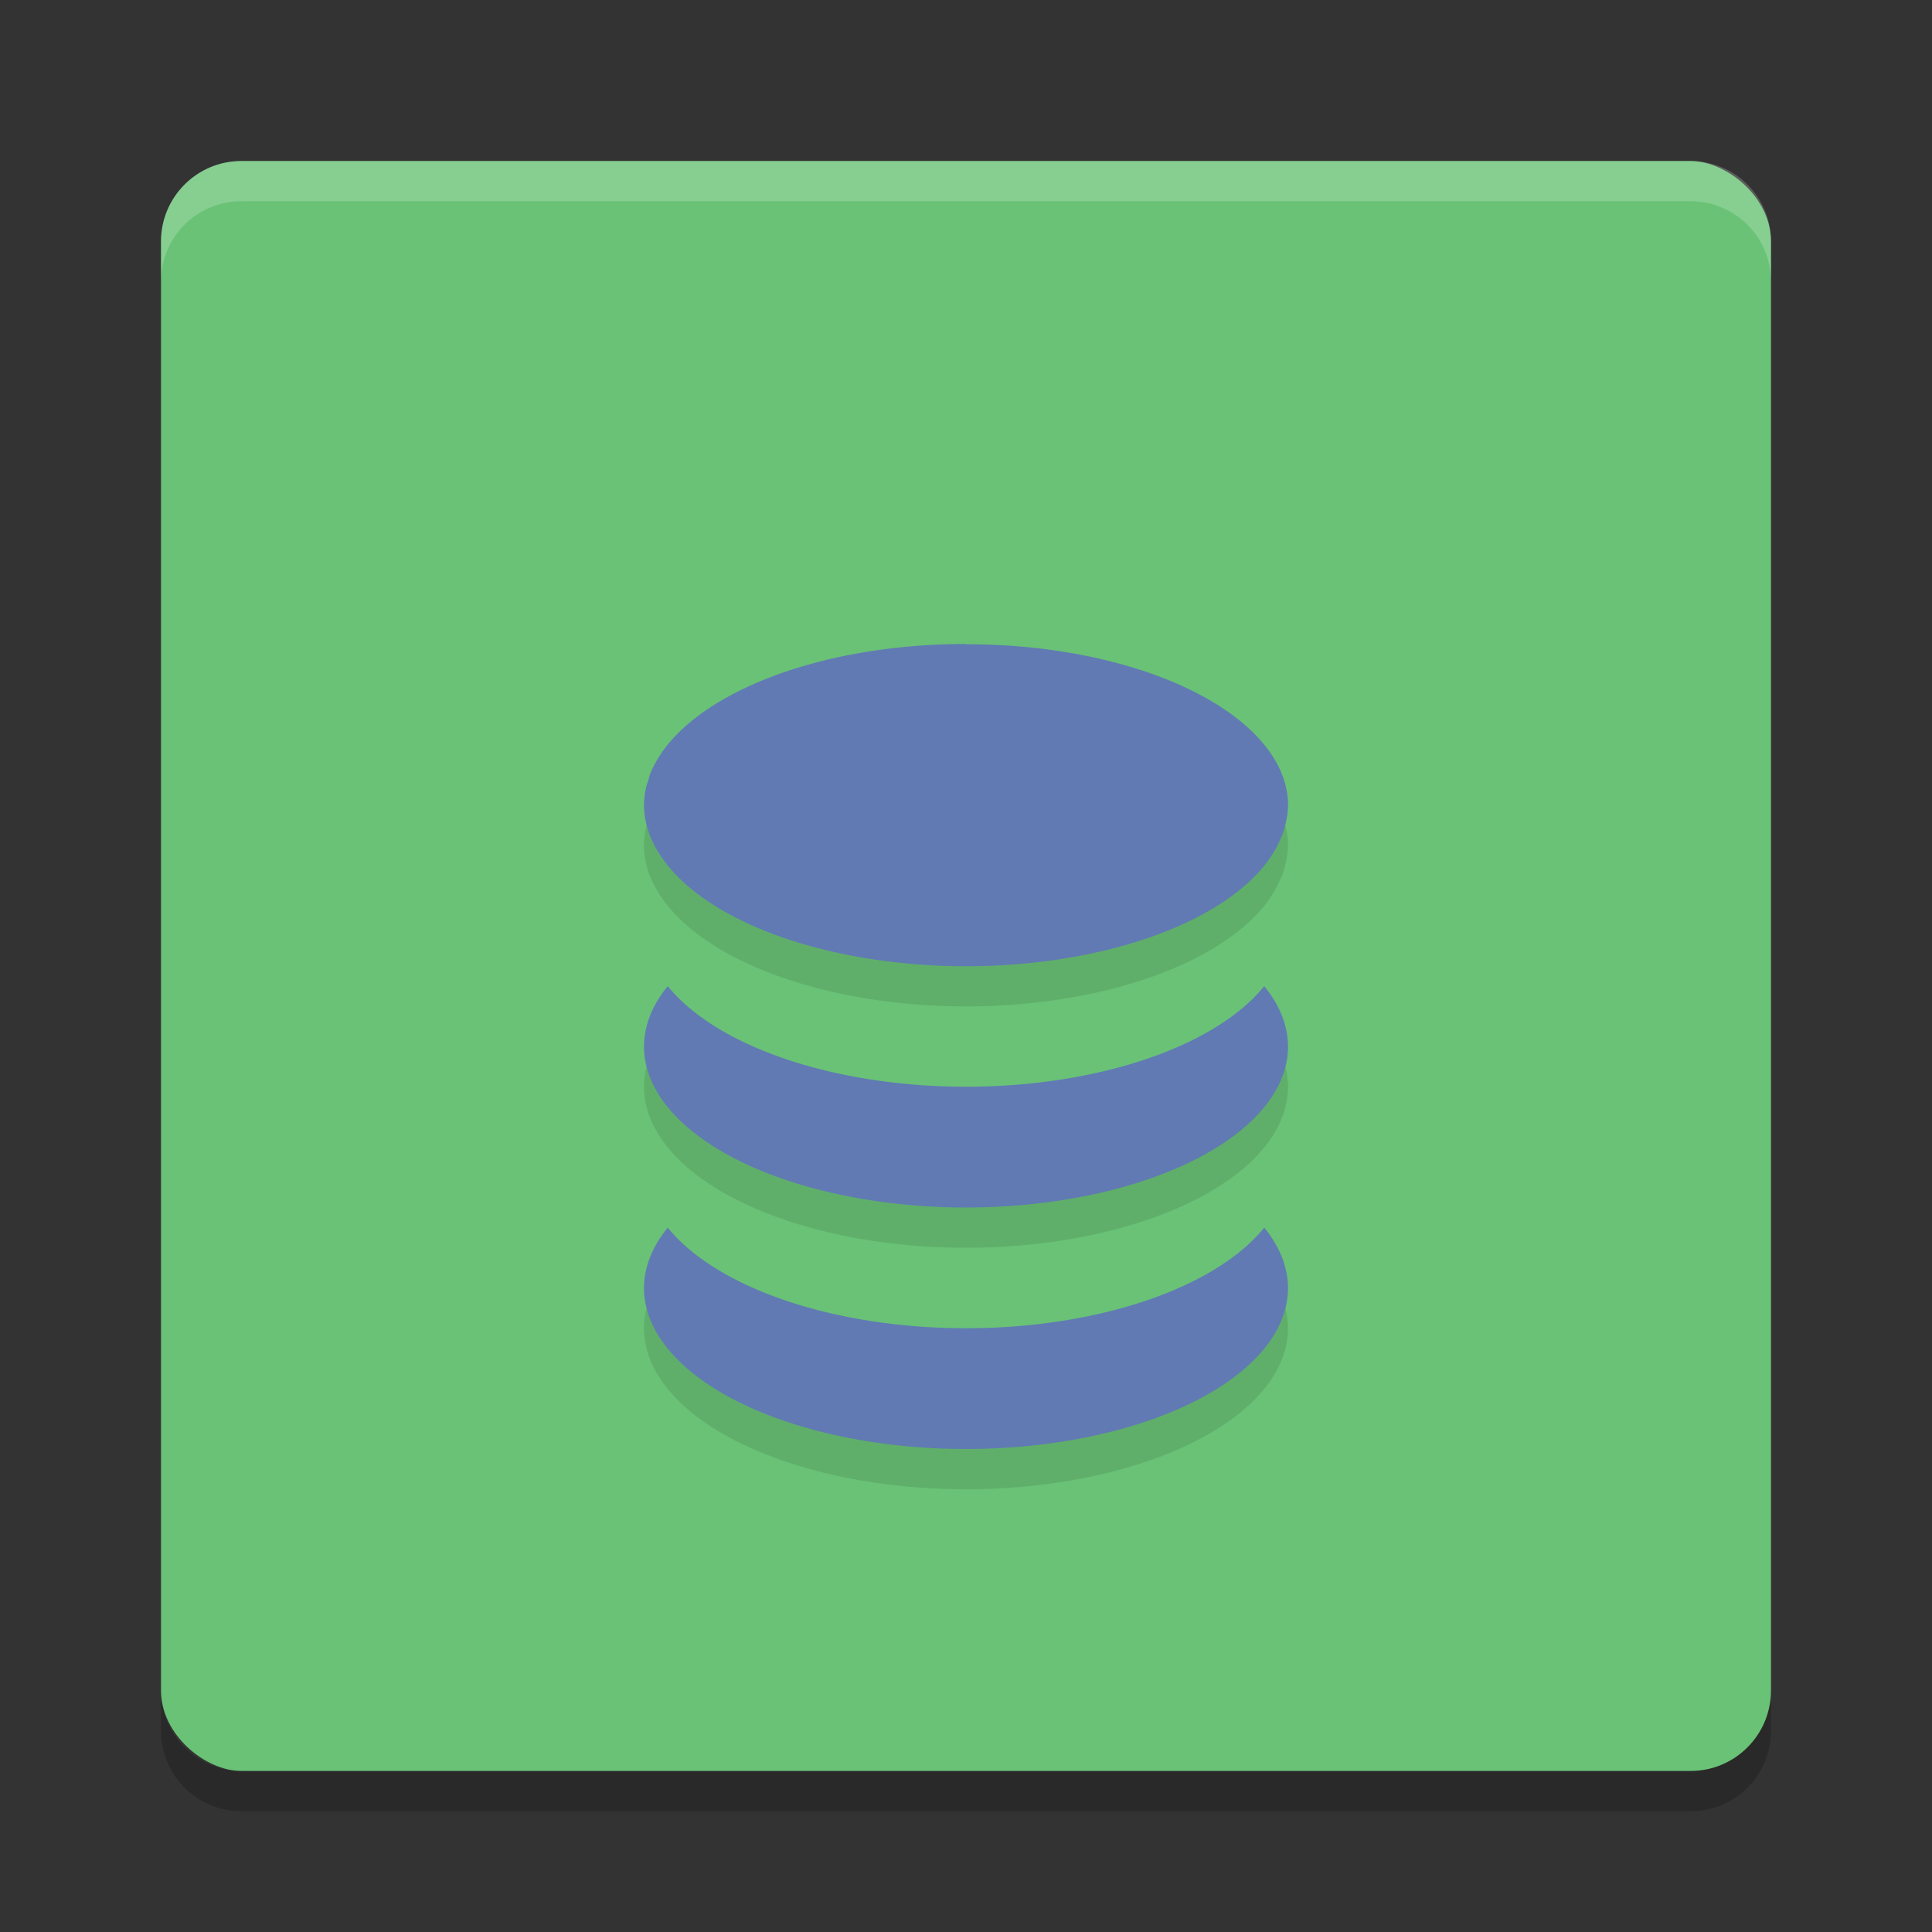 <?xml version="1.0" encoding="UTF-8" standalone="no"?>
<svg id="svg2817" xmlns:rdf="http://www.w3.org/1999/02/22-rdf-syntax-ns#" xmlns="http://www.w3.org/2000/svg" height="24" width="24" version="1.0" xmlns:cc="http://creativecommons.org/ns#" xmlns:dc="http://purl.org/dc/elements/1.1/">
    <rect width="100%" height="100%" fill="#333333" stroke="none"/>
    <rect id="rect4203-1" ry="1" rx="1" transform="matrix(0,-1,-1,0,0,0)" height="20" width="20" y="-22" x="-22" fill="#69c276"/>
    <path id="rect4592" opacity=".2" fill="#fff" d="m3 2c-0.554 0-1 0.446-1 1v0.5c0-0.554 0.446-1 1-1h18c0.554 0 1 0.446 1 1v-0.5c0-0.554-0.446-1-1-1h-18z"/>
    <path id="path4597" opacity=".2" d="m3 22.5c-0.554 0-1-0.446-1-1v-0.5c0 0.554 0.446 1 1 1h18c0.554 0 1-0.446 1-1v0.5c0 0.554-0.446 1-1 1h-18z"/>
    <path id="path4554" opacity=".1" d="m12 8.5c-1.678 0-3.111 0.518-3.705 1.25-0.05 0.061-0.093 0.123-0.131 0.188-0.036 0.061-0.068 0.124-0.092 0.188a4 2 0 0 0 -0.016 0.059c-0.014 0.043-0.029 0.085-0.037 0.129a4 2 0 0 0 -0.02 0.187c0 0.065 0.007 0.129 0.02 0.193a4 2 0 0 0 0.055 0.188 4 2 0 0 0 0.094 0.188 4 2 0 0 0 0.127 0.182 4 2 0 0 0 3.705 1.25 4 2 0 0 0 3.705 -1.25 4 2 0 0 0 0.002 -0.002 4 2 0 0 0 0.107 -0.154c0.006-0.01 0.014-0.021 0.02-0.031a4 2 0 0 0 0.066 -0.133c0.009-0.021 0.021-0.041 0.029-0.062a4 2 0 0 0 0.033 -0.111c0.008-0.029 0.014-0.058 0.02-0.088a4 2 0 0 0 0.018 -0.169 4 2 0 0 0 -0.021 -0.199c-0.039-0.194-0.133-0.378-0.274-0.551-0.594-0.733-2.027-1.25-3.705-1.25zm-3.705 4.25a4 2 0 0 0 -0.295 0.75 4 2 0 0 0 4 2 4 2 0 0 0 4 -2 4 2 0 0 0 -0.295 -0.75 4 2 0 0 1 -3.705 1.25 4 2 0 0 1 -3.705 -1.25zm0 3a4 2 0 0 0 -0.295 0.75 4 2 0 0 0 4 2 4 2 0 0 0 4 -2 4 2 0 0 0 -0.295 -0.75 4 2 0 0 1 -3.705 1.25 4 2 0 0 1 -3.705 -1.25z"/>
    <path id="path4573" fill="#617ab3" d="m12 8c-1.678 0-3.111 0.518-3.705 1.25-0.05 0.061-0.093 0.123-0.131 0.188-0.036 0.061-0.068 0.124-0.092 0.188a4 2 0 0 0 -0.016 0.059c-0.014 0.043-0.029 0.085-0.037 0.129a4 2 0 0 0 -0.019 0.188c0 0.065 0.007 0.129 0.02 0.193a4 2 0 0 0 0.055 0.188 4 2 0 0 0 0.094 0.188 4 2 0 0 0 0.127 0.182 4 2 0 0 0 3.705 1.25 4 2 0 0 0 3.705 -1.25 4 2 0 0 0 0.002 -0.002 4 2 0 0 0 0.107 -0.154c0.006-0.01 0.014-0.021 0.02-0.031a4 2 0 0 0 0.066 -0.133c0.009-0.021 0.021-0.041 0.029-0.062a4 2 0 0 0 0.033 -0.111c0.008-0.029 0.014-0.058 0.02-0.088a4 2 0 0 0 0.018 -0.169 4 2 0 0 0 -0.021 -0.199c-0.039-0.194-0.133-0.378-0.274-0.551-0.594-0.733-2.027-1.25-3.705-1.25zm-3.705 4.25a4 2 0 0 0 -0.295 0.75 4 2 0 0 0 4 2 4 2 0 0 0 4 -2 4 2 0 0 0 -0.295 -0.75 4 2 0 0 1 -3.705 1.25 4 2 0 0 1 -3.705 -1.25zm0 3a4 2 0 0 0 -0.295 0.75 4 2 0 0 0 4 2 4 2 0 0 0 4 -2 4 2 0 0 0 -0.295 -0.75 4 2 0 0 1 -3.705 1.25 4 2 0 0 1 -3.705 -1.25z"/>
</svg>
